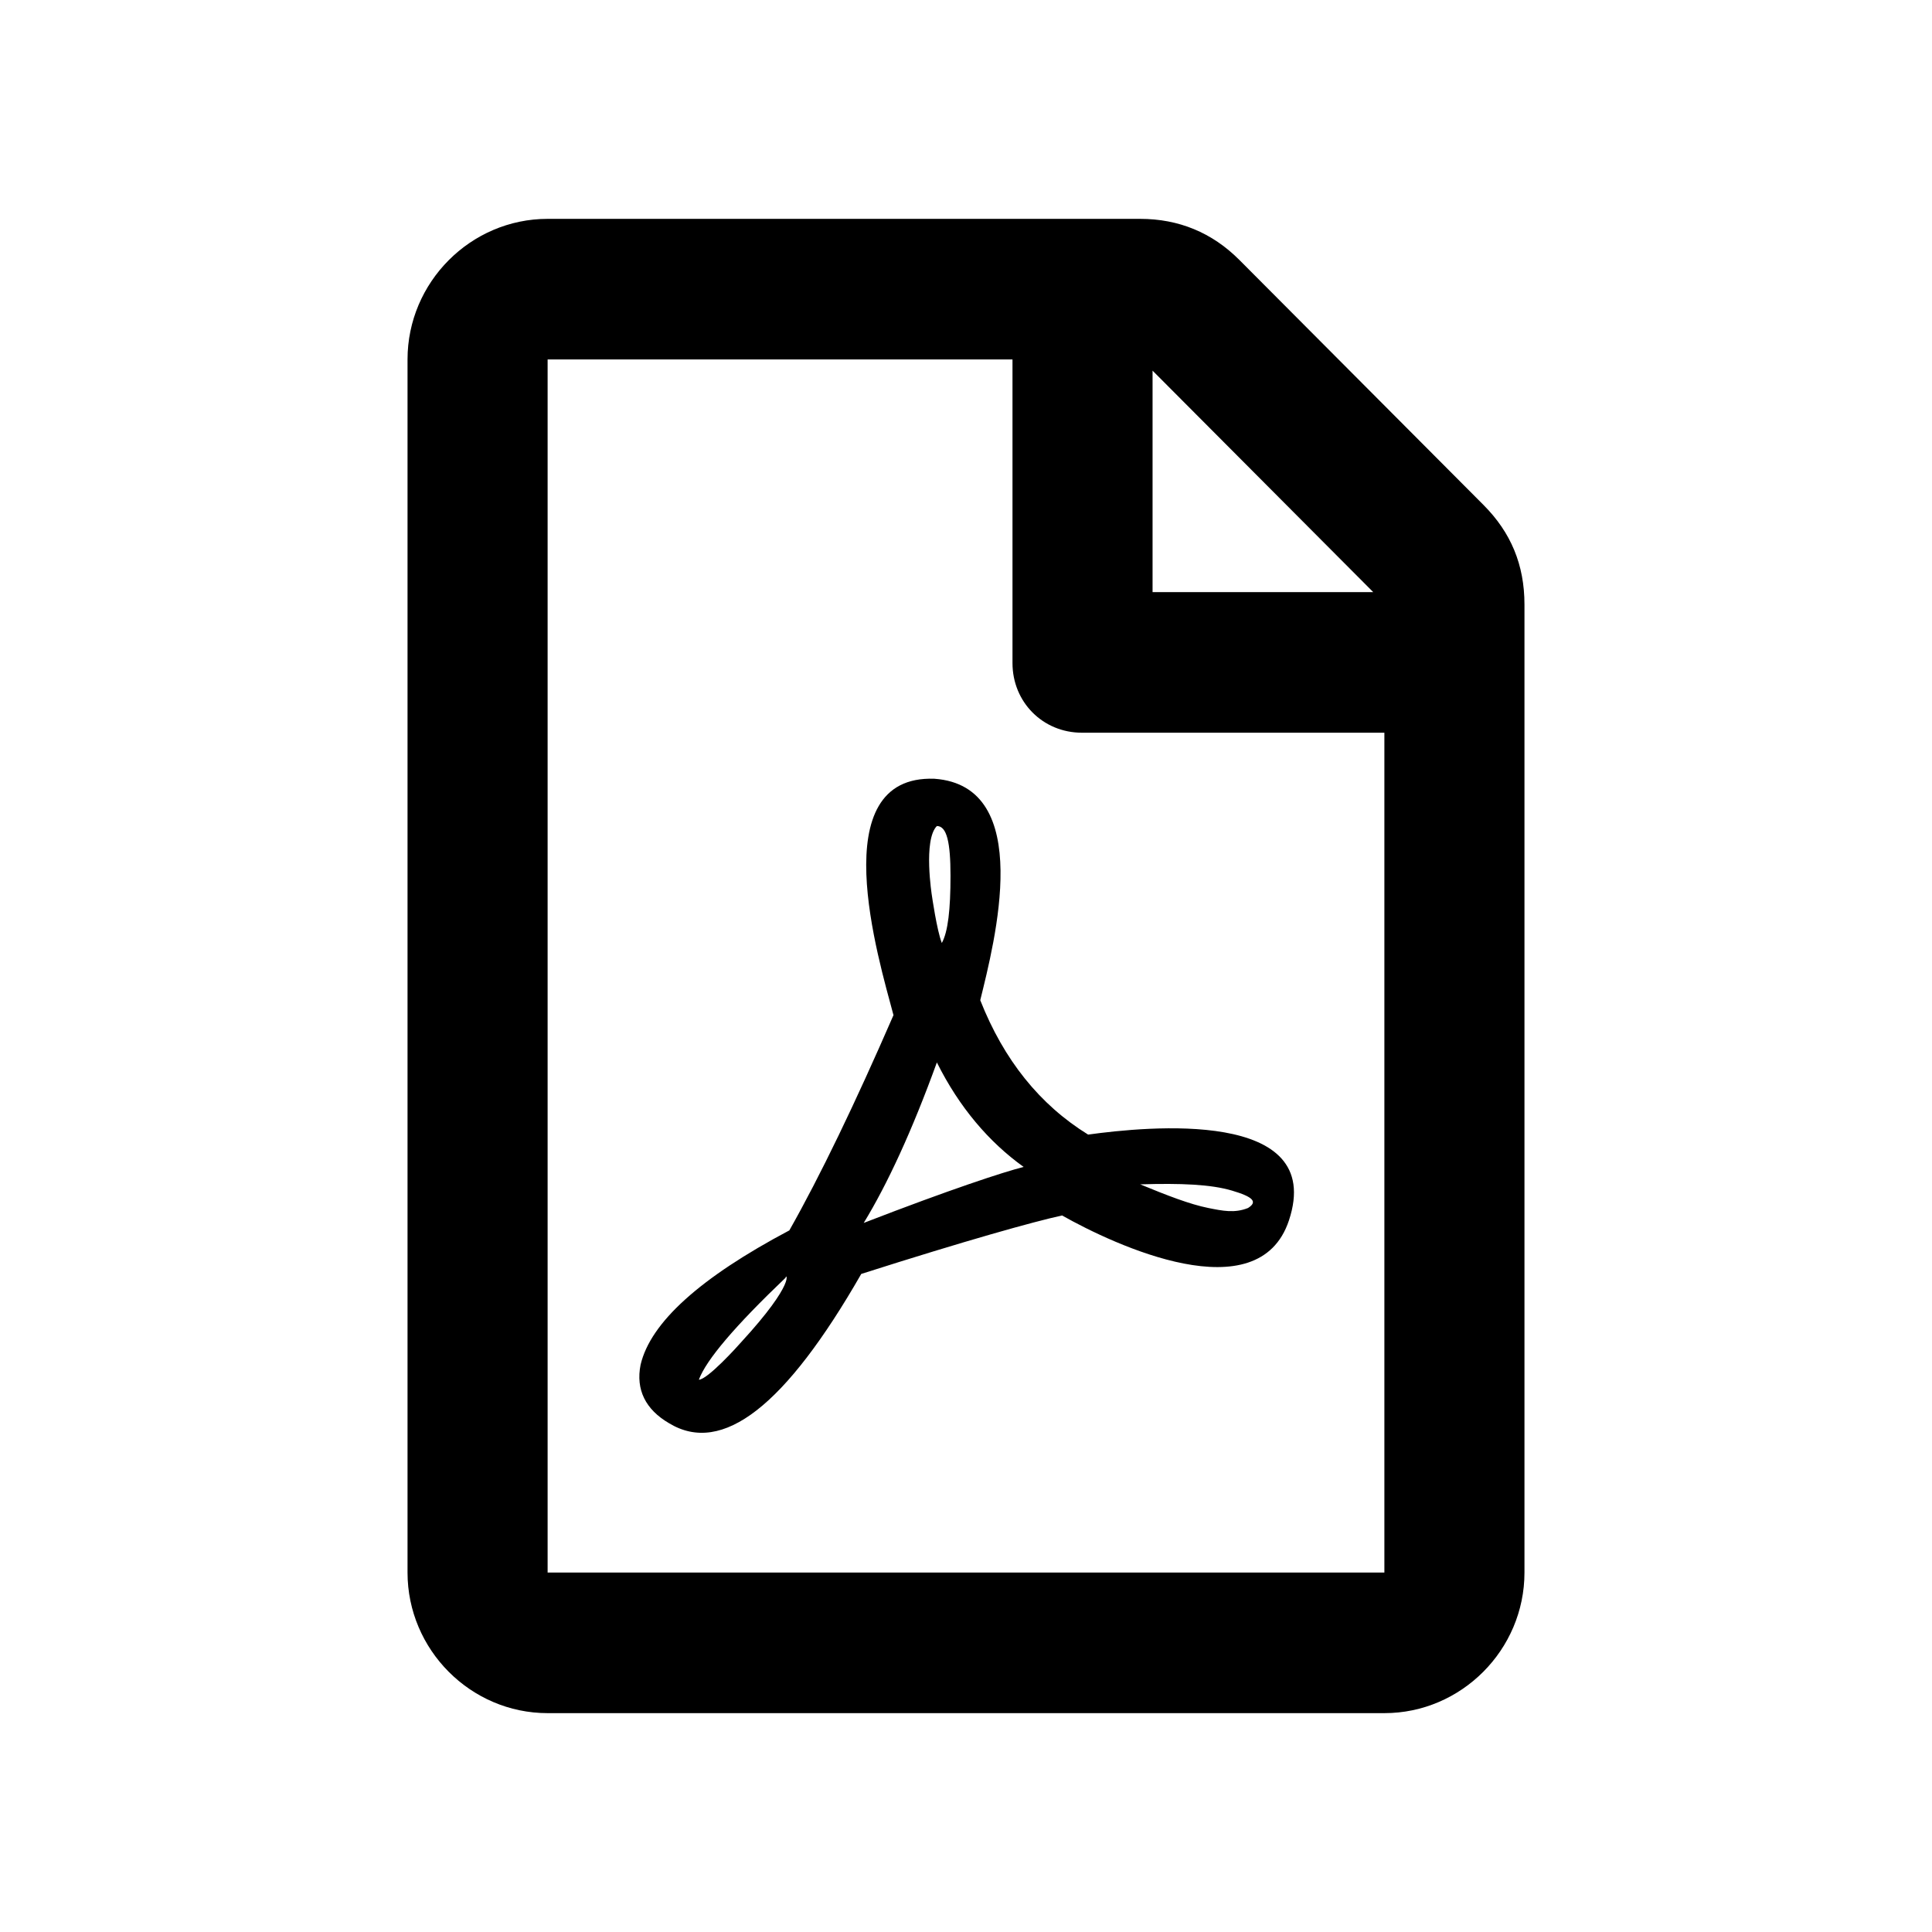 <svg width="256" height="256" viewBox="0 0 256 256" fill="none" xmlns="http://www.w3.org/2000/svg">
<path d="M196.579 66.918C200.193 70.545 202 74.832 202 80.107V208.371C202 218.606 193.628 227 183.438 227H72.562C62.359 227 54 218.593 54 208.371V47.63C54 37.394 62.372 29 72.562 29H151.079C156.171 29 160.606 30.814 164.22 34.441L196.579 66.918ZM72.562 208.371H183.438V97.088H143.358C138.19 97.088 134.16 93.041 134.16 87.856V47.63H72.562V208.371ZM144.18 150.339C151.938 149.268 175.729 146.843 170.79 161.714C166.745 173.895 147.689 164.984 140.73 161.055C136.952 161.879 128.082 164.352 114.12 168.803C104.1 186.279 95.722 192.873 88.659 188.587C85.538 186.774 84.224 184.136 84.881 180.838C86.195 175.233 92.766 169.298 104.593 163.033C108.699 155.779 113.299 146.217 118.391 134.512C116.401 127.024 108.992 102.657 123.811 103.188C137.183 104.147 131.783 124.81 129.889 132.534C133.01 140.447 137.774 146.382 144.18 150.339ZM104.1 169.298C97.365 175.728 93.587 180.179 92.602 182.817C93.741 182.817 97.797 178.327 98.186 177.871C105.66 169.746 104.1 168.673 104.1 169.298ZM124.14 140.777C120.855 149.844 117.569 156.933 114.448 162.044C125.947 157.593 133.01 155.285 135.638 154.625C131.039 151.328 127.097 146.712 124.14 140.777ZM124.14 109.453C122.304 111.295 123.483 118.685 123.483 118.685C123.483 118.685 124.14 123.301 124.797 124.95C125.618 123.466 125.947 120.499 125.947 116.047C125.947 111.596 125.454 109.453 124.14 109.453ZM165.37 160.066C166.684 159.241 166.027 158.582 163.234 157.758C160.442 156.933 156.499 156.769 151.079 156.933C154.693 158.417 157.649 159.571 160.113 160.066C161.999 160.444 163.592 160.78 165.37 160.066ZM181.96 78.459L152.721 49.113V78.459H181.96Z" fill="currentColor"/>
</svg>
